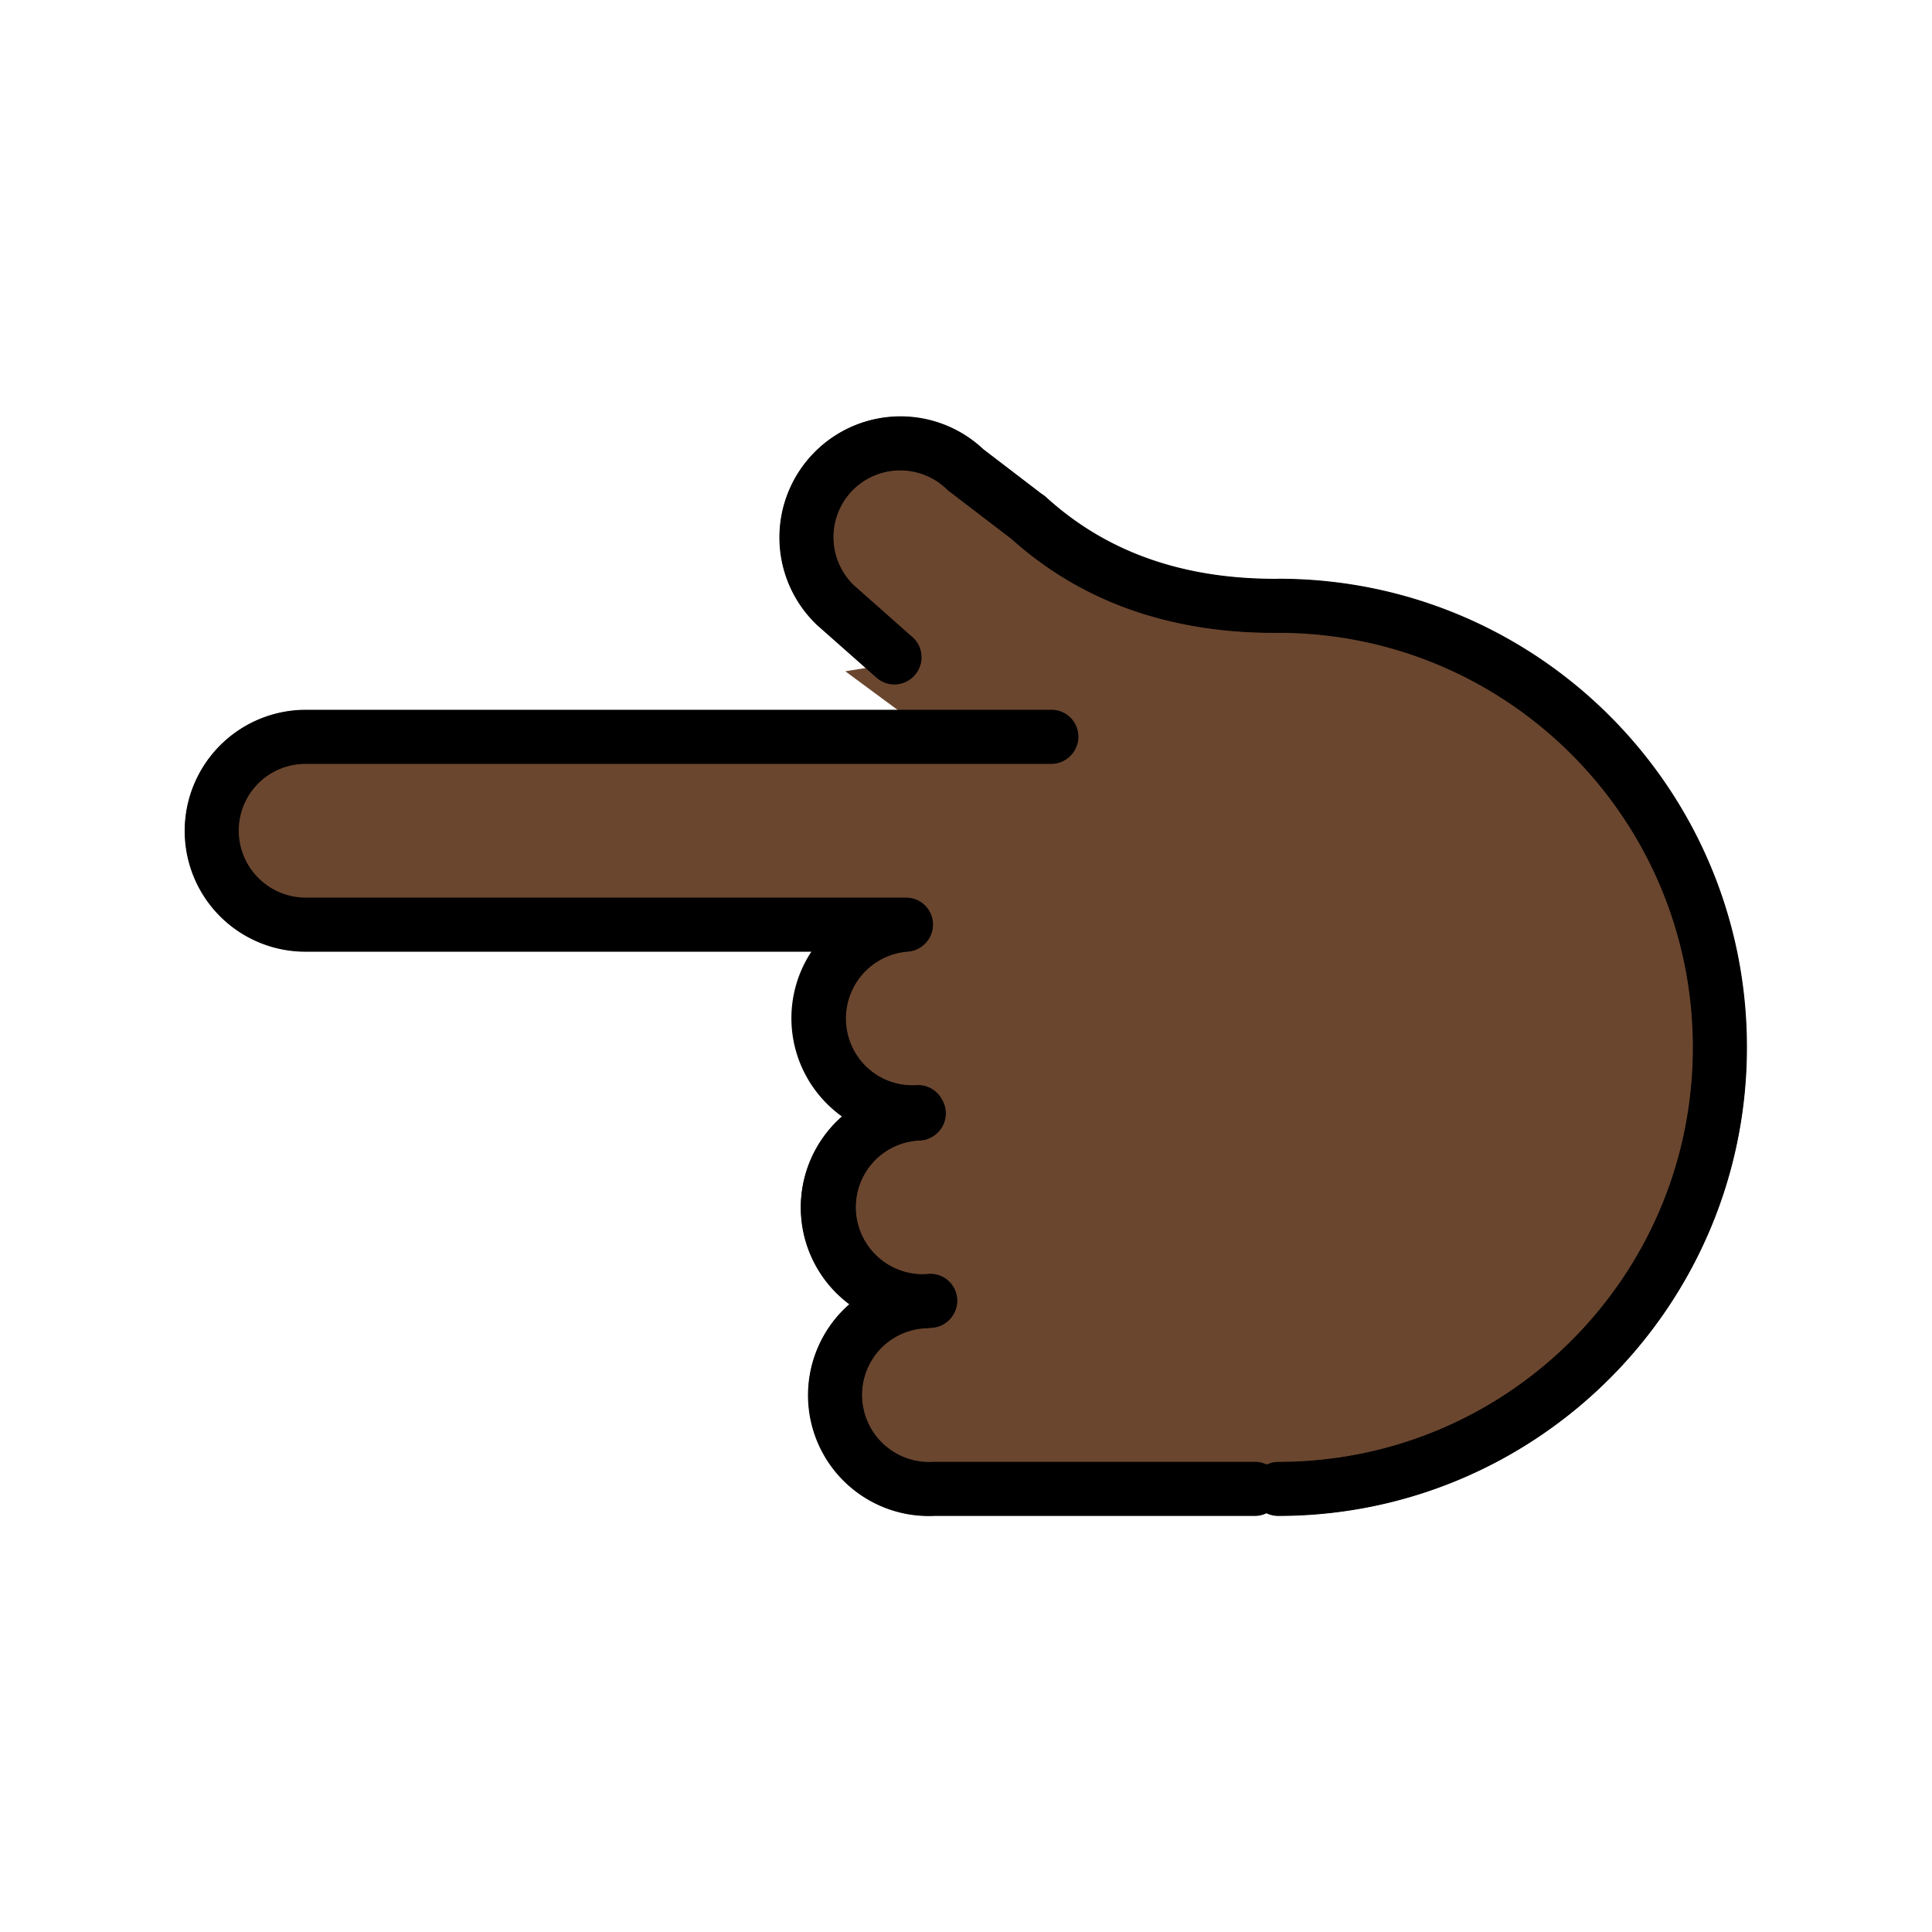 <svg xmlns="http://www.w3.org/2000/svg" viewBox="0 0 72 72"><g fill="#6a462f" stroke="#6a462f"><path d="M45.697 55.288c11.975 0 18.39-7.161 18.39-16.25s-6.275-19.272-31.152-16.616M46.758 55.495h-12M34.465 48.502a3.5 3.5 0 10.293 6.994M34.232 41.505a3.5 3.5 0 10.294 6.994M34.098 41.51a3.5 3.5 0 10.562 6.977M33.754 34.468a3.5 3.5 0 00.448 6.985"/><path d="M43.058 22.954c-7.62-5.867-10.687-6.745-12.03-5.354-1.342 1.39.784 5.694 2.175 7.037M11.382 27.468a3.5 3.5 0 100 7M33.717 34.468H11.382M11.382 27.468h27.79M33.328 24.507l-2.214-1.958M38.297 19.282c2.144 1.952 5.168 3.373 9.522 3.3M35.978 17.514l2.38 1.821"/><path d="M38.797 34.578l-1.967-7.063H11.047v6.953z"/><path d="M45.943 34.577v20.921H33.717v-20.92zM36.938 27.468l-.995-2.656-3.186.51 2.93 2.163z"/></g><g fill="none" stroke="#000" stroke-linecap="round" stroke-linejoin="round" stroke-miterlimit="10" stroke-width="2"><path d="M47.632 55.495c9.088 0 16.456-7.368 16.456-16.456S56.72 22.583 47.632 22.583M46.758 55.495h-12M34.465 48.502a3.5 3.5 0 10.293 6.994M34.232 41.505a3.5 3.5 0 10.294 6.994M34.098 41.51a3.5 3.5 0 10.562 6.977M33.754 34.468a3.5 3.5 0 00.448 6.985M35.978 17.514a3.5 3.5 0 10-4.863 5.035M11.382 27.468a3.5 3.5 0 100 7M33.717 34.468H11.382M11.382 27.468h27.79M33.328 24.507l-2.214-1.958M38.297 19.282c2.144 1.952 5.168 3.373 9.522 3.3M35.978 17.514l2.38 1.821"/><path d="M47.647 55.48c9.089 0 16.456-7.368 16.456-16.457s-7.367-16.455-16.456-16.455M46.774 55.479h-12M34.48 48.487a3.5 3.5 0 10.294 6.994M34.248 41.49a3.5 3.5 0 10.293 6.994M34.114 41.494a3.5 3.5 0 10.56 6.977M33.77 34.452a3.5 3.5 0 00.447 6.986M35.993 17.499a3.5 3.5 0 10-4.863 5.035M11.397 27.452a3.5 3.5 0 100 7M33.732 34.452H11.397M11.397 27.452h27.791M33.343 24.492l-2.213-1.958M38.313 19.266c2.143 1.953 5.167 3.374 9.521 3.302M35.993 17.499l2.38 1.821"/></g></svg>